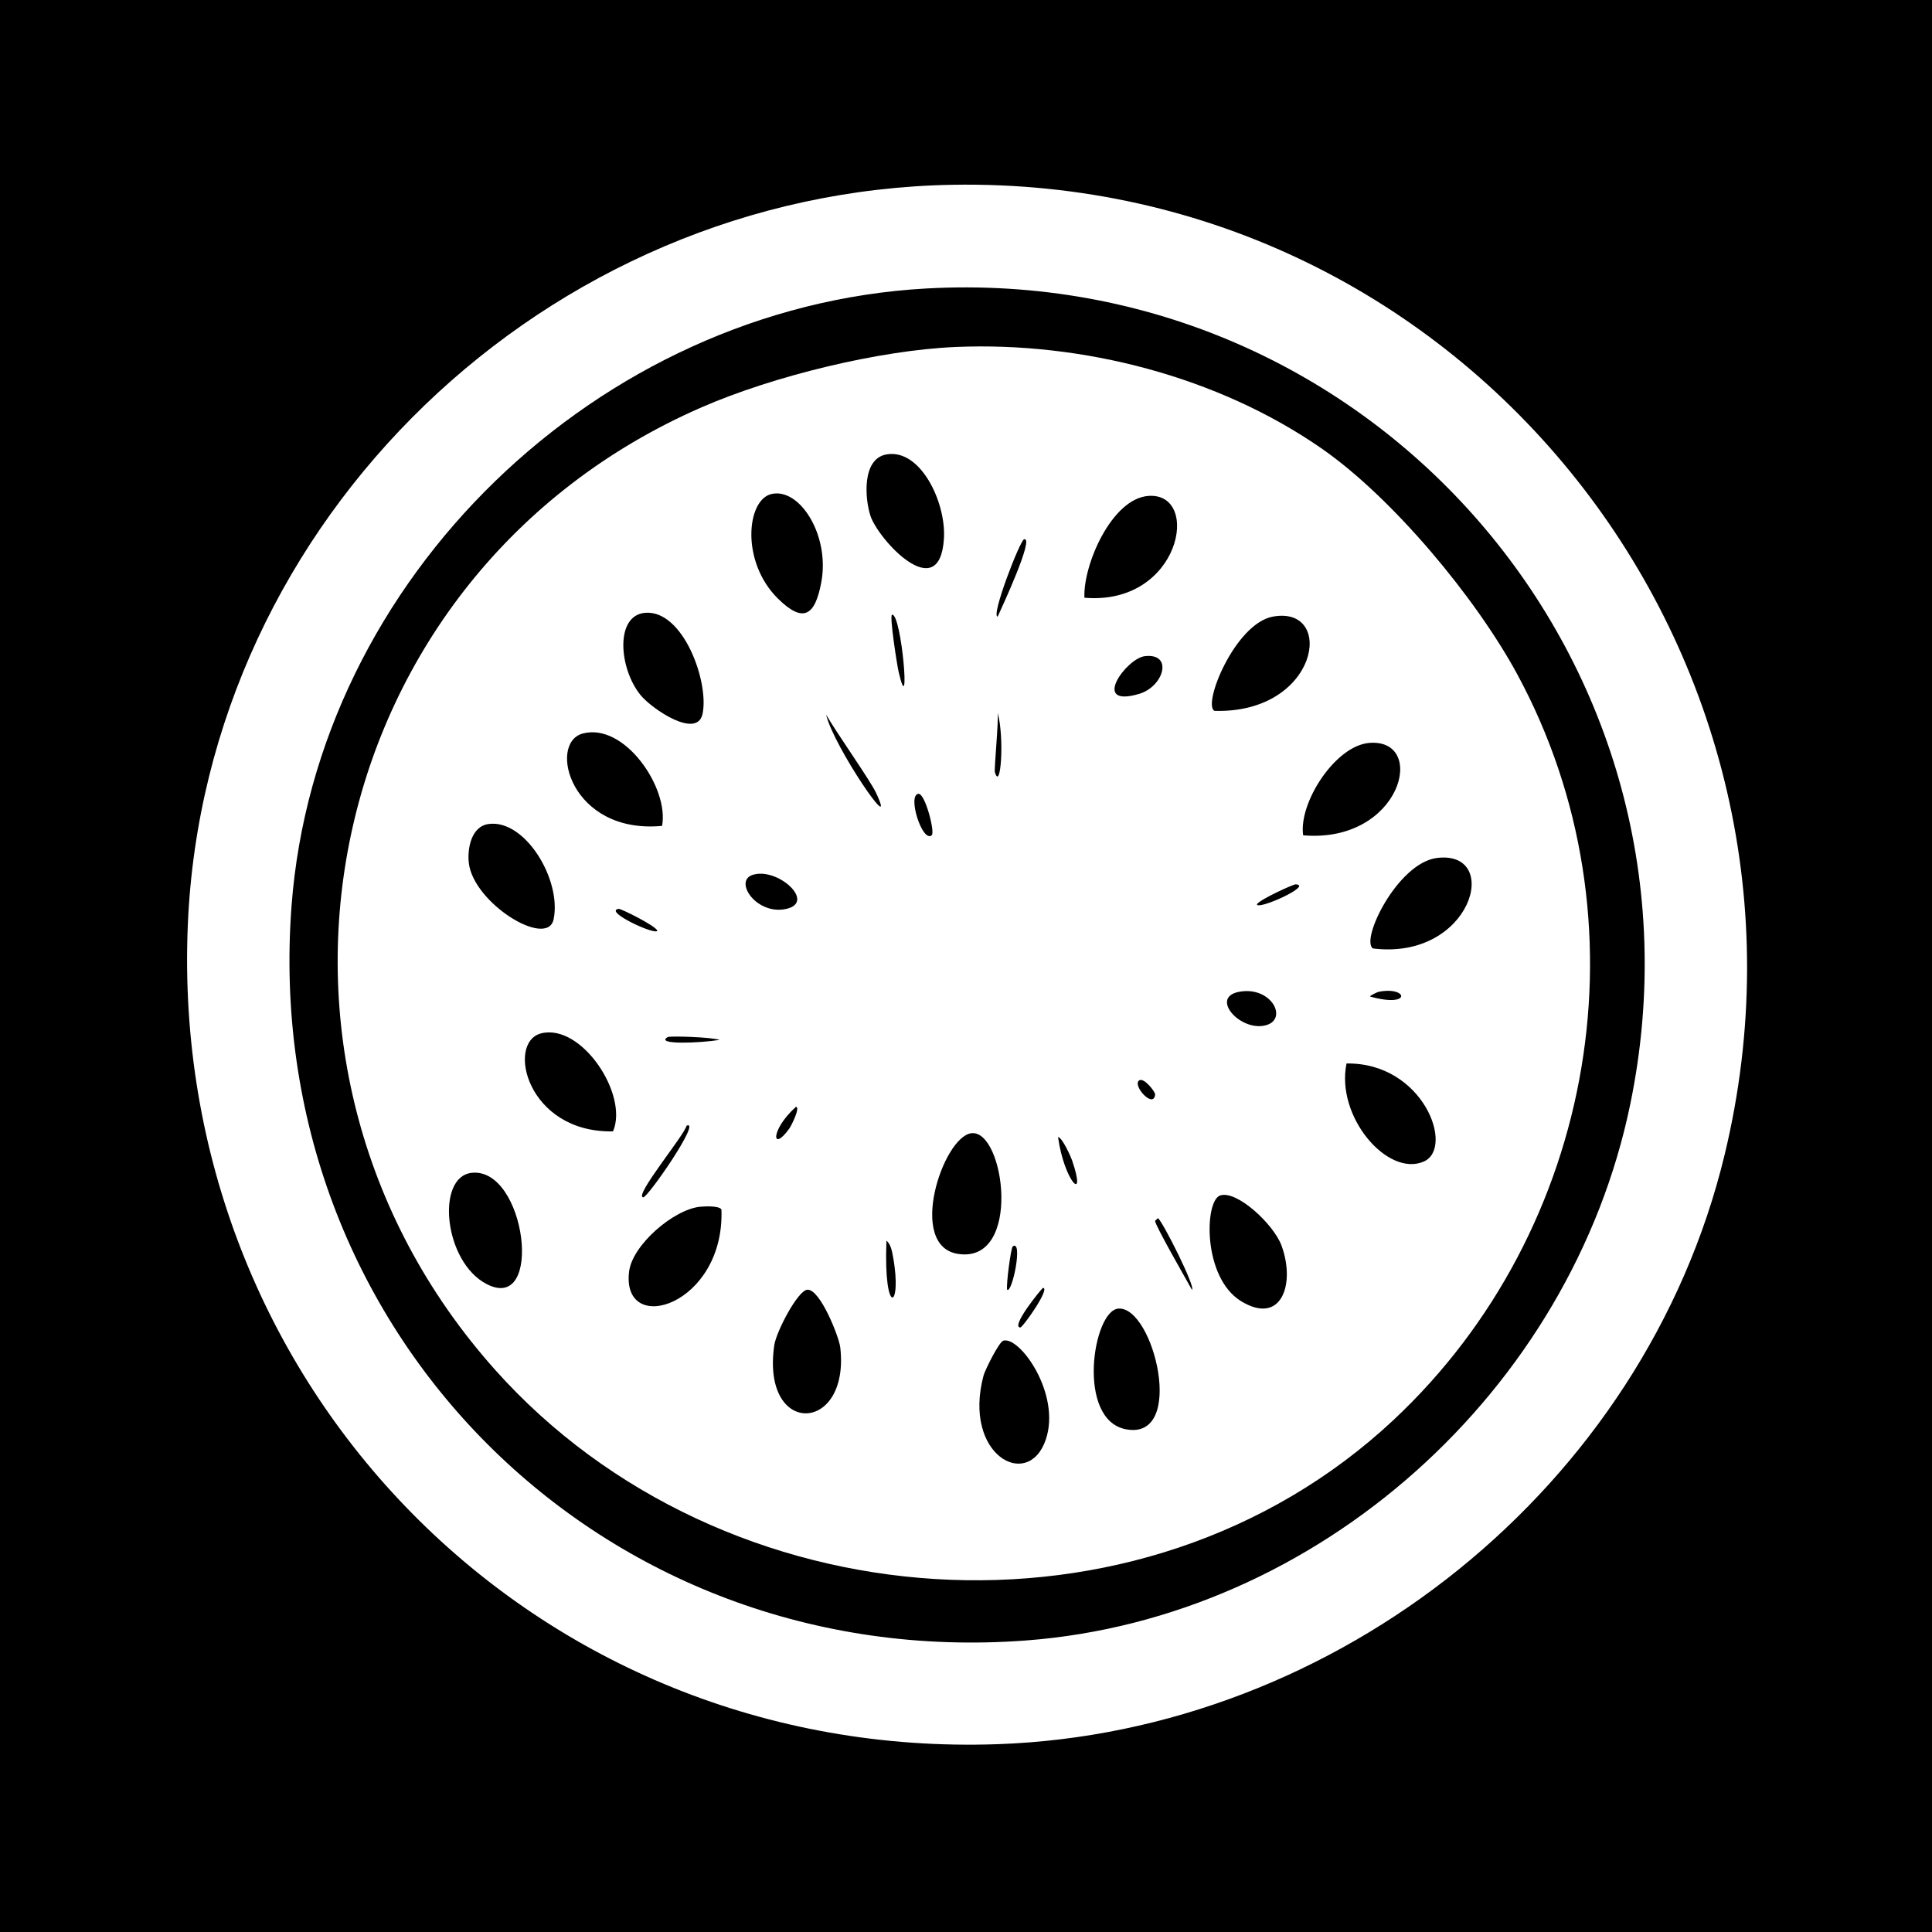 <?xml version="1.0" encoding="UTF-8"?>
<svg id="Calque_1" data-name="Calque 1" xmlns="http://www.w3.org/2000/svg" viewBox="0 0 2998 2998">
  <rect y="0" width="2998" height="2998" style="stroke-width: 0px;"/>
  <g>
    <path d="m1477.94,286.75c-628.37,10.97-1159.92,518.3-1186.49,1148.45-30.15,714.91,539.28,1296.45,1256.72,1271.35,527.75-18.47,1003.64-399.5,1127.97-914.37,186.97-774.25-400.68-1519.34-1198.2-1505.43Zm1051.9,1426.42c-91.51,444.06-483.6,798.22-937.78,832.45-658.25,49.61-1189.21-481.13-1139.68-1139.68,38.27-508.86,476.41-929.91,984.6-958.26,692.9-38.66,1233.35,583.73,1092.86,1265.49Z" style="fill: #fff; stroke-width: 0px;"/>
    <path d="m2354.28,1046.04c-64-118.1-192.69-273-302.84-349.66-161.36-112.29-372.15-166.19-567.64-158-120.11,5.03-284.23,45.35-395.01,93.63-592.99,258.43-751.1,1011.37-320.4,1493.72,353.19,395.55,1002.76,444.05,1394.24,77.54,315.01-294.92,397.92-776.59,191.65-1157.23Zm-378.92-89.24c97.68-17.68,71.09,150.89-90.71,146.3-19.24-9.11,31.72-135.63,90.71-146.3Zm-14.63,634.94c-38.5,6.61-82.61-44.21-38.04-52.67,51.59-9.79,78.6,45.7,38.04,52.67Zm-342.34,406.71c12.23.14-31.33,61.55-35.11,61.45-15.57-.45,31.11-58.04,35.11-61.45Zm-29.26-1161.62c16.73-4.24-34.94,106.72-40.96,119.97-11.11,0,34.67-118.37,40.96-119.97Zm-26.33,1164.55c-1.64-8.48,5.97-65.4,8.78-67.3,16.34-11.06-.89,73.39-8.78,67.3Zm-14.63-895.36c10.59,38.76,4.8,123.33-4.39,92.17-1.3-4.43,5.91-78,4.39-92.17Zm-172.63-400.86c52.99-9.38,92.59,74.58,89.24,130.21-6.38,106.02-102.16,1.79-114.11-35.11-8.77-27.08-13.24-88.35,24.87-95.09Zm-178.49,61.45c43.91-10.22,90.67,63.89,77.54,136.06-9.63,52.92-27.92,65.1-67.3,26.33-58.22-57.33-48.68-153.44-10.24-162.39Zm-160.93,842.69c3.46-2.06,69.25.06,80.46,4.39-30.18,4.9-101.04,7.88-80.46-4.39Zm-38.04,248.71c-14.82-1.76,64.34-96.93,67.3-111.19,24.09-10.43-60.43,112-67.3,111.19Zm2.93-907.06c58.82-5.05,99.5,106.74,89.24,156.54-8.28,40.22-78.82-7.25-96.56-29.26-33.49-41.55-39.44-123.27,7.31-127.28Zm-96.56,187.26c65.15-17.14,134.14,85.29,122.89,143.37-141.6,13.41-178.06-128.86-122.89-143.37Zm-146.3,140.45c56.51-7.78,113.57,86.33,100.95,147.76-9.45,46-124.8-24.78-131.67-87.78-2.36-21.68,3.77-56.27,30.72-59.98Zm-2.93,713.94c-66.73-34.5-79.01-166.43-23.41-172.63,84.12-9.38,112.78,218.84,23.41,172.63Zm196.04-237.01c-133.41,2.77-166.54-138.61-111.19-152.15,62.5-15.29,135.69,95.38,111.19,152.15Zm8.78-345.27c3.4-.48,55.66,25.35,59.98,33.65-.81,8.83-84.76-30.13-59.98-33.65Zm16.09,563.26c4.87-41.65,69-96.46,109.73-100.95,6.24-.69,30.8-2.03,33.65,4.39,5.26,148.61-155.26,198.23-143.37,96.56Zm191.65-615.92c38.37-12.59,98.89,42,52.67,52.67-46.01,10.62-82.55-42.86-52.67-52.67Zm57.06,393.55c-27.2,38.03-30.36,3.02,10.24-33.65,7.34.4-7.07,29.21-10.24,33.65Zm-23.41,336.49c3.05-21.22,36.39-84.99,51.21-86.32,19.95-1.79,49.37,73.46,51.21,89.24,15.62,134.32-122.96,140.11-102.41-2.93Zm80.47-978.75c17.52,30.2,68.25,101.63,77.54,121.43,35.55,75.78-65.7-71.3-77.54-121.43Zm93.63,816.35c6.94,5.29,8.87,17.41,10.24,24.87,14.85,80.91-14.99,95.96-10.24-24.87Zm19.02-882.19c-2.39-10.19-14.79-88.67-10.24-89.24,14.82-1.88,29.19,169.93,10.24,89.24Zm30.72,188.73c10.25-.86,26.08,59.81,20.48,64.37-14.55,11.85-38.32-62.87-20.48-64.37Zm61.45,713.94c-79.79-12.19-23.5-181.62,20.48-187.26,51.73-6.63,79.56,202.55-20.48,187.26Zm136.06,288.21c-27.33,80.08-129.48,23.86-96.56-99.48,2.22-8.32,23.95-52.22,30.72-54.13,25.56-7.23,89.93,82.99,65.83,153.62Zm19.02-469.62c6.81,1.01,19.97,30.76,21.94,36.57,23.1,67.9-12.33,32.63-21.94-36.57Zm40.96-836.84c-2.27-50.87,42.36-154.04,99.48-158,82.69-5.74,49.72,170.84-99.48,158Zm84.85,149.23c-75.92,22.35-19.97-55.1,8.78-58.52,44.69-5.31,29.75,47.18-8.78,58.52Zm24.87,621.77c-2.3,22.76-35.65-14.01-24.87-21.94,7.21-5.31,25.32,17.55,24.87,21.94Zm-45.35,519.37c-77.52-14.85-51.22-184.33-11.7-187.26,54.86-4.07,105.94,205.32,11.7,187.26Zm102.41-216.52c-7.25-13.3-57.67-100.78-57.06-106.8.08-.8,3.04-2.61,4.39-4.39,8.04,6.38,59.44,108.92,52.67,111.19Zm76.08,17.56c-59.57-36.67-56.7-155.74-32.19-163.86,25.83-8.55,82.87,44.58,95.09,77.54,22.07,59.51.15,125.14-62.91,86.32Zm24.87-615.92c5.9-8.02,56.62-30.87,59.98-30.72,28.33,1.26-60.99,41.36-59.98,30.72Zm71.69-106.8c-7.32-50.58,49.92-139,102.41-143.37,91.51-7.62,50.13,156.26-102.41,143.37Zm187.26,506.2c-55.94,24.61-136.96-69.34-119.97-152.15,119.02-1.78,168.19,130.94,119.97,152.15Zm-83.39-256.03c-.08-1.7,11.61-7,13.17-7.31,45.51-9.13,52.33,25.64-13.17,7.31Zm4.39-74.61c-19.81-13.46,38.58-132.97,99.48-140.45,101.56-12.47,54.01,159.44-99.48,140.45Z" style="fill: #fff; stroke-width: 0px;"/>
  </g>
</svg>